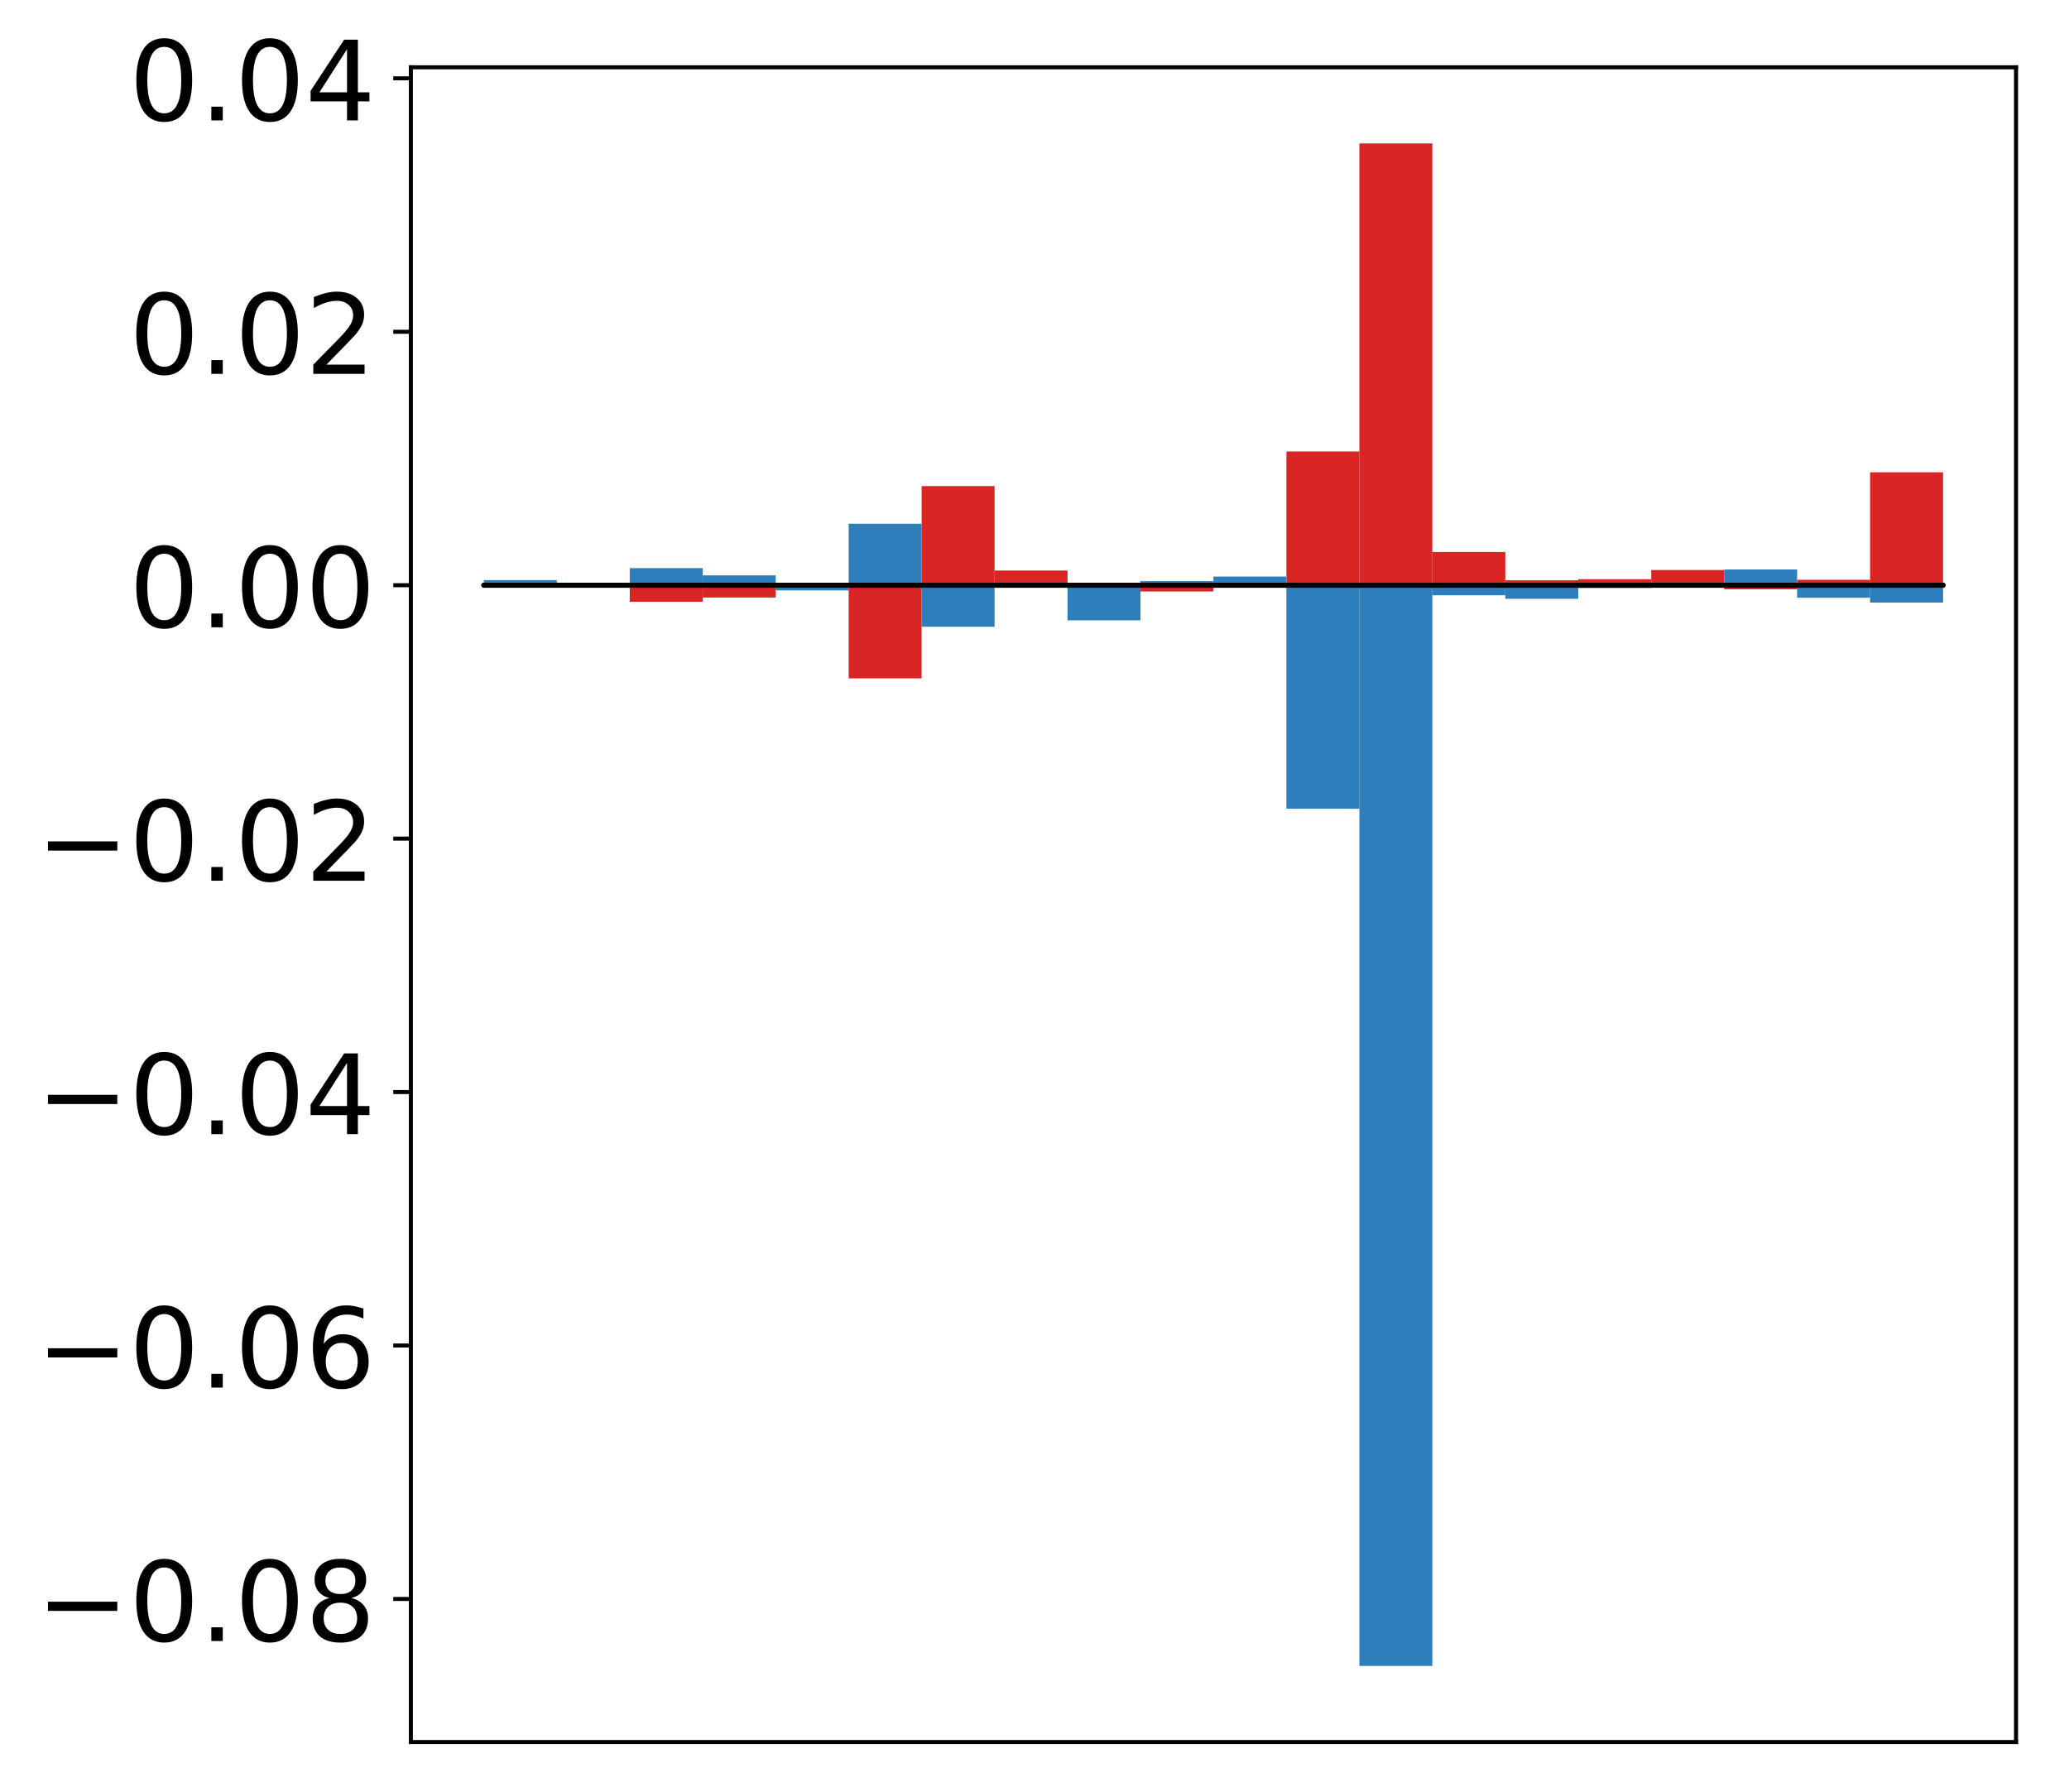 <?xml version="1.0" encoding="utf-8" standalone="no"?>
<!DOCTYPE svg PUBLIC "-//W3C//DTD SVG 1.1//EN"
  "http://www.w3.org/Graphics/SVG/1.1/DTD/svg11.dtd">
<!-- Created with matplotlib (http://matplotlib.org/) -->
<svg height="356pt" version="1.1" viewBox="0 0 411 356" width="411pt" xmlns="http://www.w3.org/2000/svg" xmlns:xlink="http://www.w3.org/1999/xlink">
 <defs>
  <style type="text/css">
*{stroke-linecap:butt;stroke-linejoin:round;}
  </style>
 </defs>
 <g id="figure_1">
  <g id="patch_1">
   <path d="M -0 356.706 
L 411.177 356.706 
L 411.177 -0 
L -0 -0 
z
" style="fill:#ffffff;"/>
  </g>
  <g id="axes_1">
   <g id="patch_2">
    <path d="M 81.62 346.006 
L 400.477 346.006 
L 400.477 13.366 
L 81.62 13.366 
z
" style="fill:#ffffff;"/>
   </g>
   <g id="matplotlib.axis_1"/>
   <g id="matplotlib.axis_2">
    <g id="ytick_1">
     <g id="line2d_1">
      <defs>
       <path d="M 0 0 
L -3.5 0 
" id="m7ab44e8c2a" style="stroke:#000000;stroke-width:0.8;"/>
      </defs>
      <g>
       <use style="stroke:#000000;stroke-width:0.8;" x="81.62" xlink:href="#m7ab44e8c2a" y="317.581"/>
      </g>
     </g>
     <g id="text_1">
      <!-- −0.08 -->
      <defs>
       <path d="M 10.594 35.5 
L 73.188 35.5 
L 73.188 27.203 
L 10.594 27.203 
z
" id="DejaVuSans-2212"/>
       <path d="M 31.781 66.406 
Q 24.172 66.406 20.328 58.906 
Q 16.5 51.422 16.5 36.375 
Q 16.5 21.391 20.328 13.891 
Q 24.172 6.391 31.781 6.391 
Q 39.453 6.391 43.281 13.891 
Q 47.125 21.391 47.125 36.375 
Q 47.125 51.422 43.281 58.906 
Q 39.453 66.406 31.781 66.406 
z
M 31.781 74.219 
Q 44.047 74.219 50.516 64.516 
Q 56.984 54.828 56.984 36.375 
Q 56.984 17.969 50.516 8.266 
Q 44.047 -1.422 31.781 -1.422 
Q 19.531 -1.422 13.062 8.266 
Q 6.594 17.969 6.594 36.375 
Q 6.594 54.828 13.062 64.516 
Q 19.531 74.219 31.781 74.219 
z
" id="DejaVuSans-30"/>
       <path d="M 10.688 12.406 
L 21 12.406 
L 21 0 
L 10.688 0 
z
" id="DejaVuSans-2e"/>
       <path d="M 31.781 34.625 
Q 24.75 34.625 20.719 30.859 
Q 16.703 27.094 16.703 20.516 
Q 16.703 13.922 20.719 10.156 
Q 24.75 6.391 31.781 6.391 
Q 38.812 6.391 42.859 10.172 
Q 46.922 13.969 46.922 20.516 
Q 46.922 27.094 42.891 30.859 
Q 38.875 34.625 31.781 34.625 
z
M 21.922 38.812 
Q 15.578 40.375 12.031 44.719 
Q 8.5 49.078 8.5 55.328 
Q 8.5 64.062 14.719 69.141 
Q 20.953 74.219 31.781 74.219 
Q 42.672 74.219 48.875 69.141 
Q 55.078 64.062 55.078 55.328 
Q 55.078 49.078 51.531 44.719 
Q 48 40.375 41.703 38.812 
Q 48.828 37.156 52.797 32.312 
Q 56.781 27.484 56.781 20.516 
Q 56.781 9.906 50.312 4.234 
Q 43.844 -1.422 31.781 -1.422 
Q 19.734 -1.422 13.25 4.234 
Q 6.781 9.906 6.781 20.516 
Q 6.781 27.484 10.781 32.312 
Q 14.797 37.156 21.922 38.812 
z
M 18.312 54.391 
Q 18.312 48.734 21.844 45.562 
Q 25.391 42.391 31.781 42.391 
Q 38.141 42.391 41.719 45.562 
Q 45.312 48.734 45.312 54.391 
Q 45.312 60.062 41.719 63.234 
Q 38.141 66.406 31.781 66.406 
Q 25.391 66.406 21.844 63.234 
Q 18.312 60.062 18.312 54.391 
z
" id="DejaVuSans-38"/>
      </defs>
      <g transform="translate(7.2 325.939)scale(0.22 -0.22)">
       <use xlink:href="#DejaVuSans-2212"/>
       <use x="83.789" xlink:href="#DejaVuSans-30"/>
       <use x="147.412" xlink:href="#DejaVuSans-2e"/>
       <use x="179.199" xlink:href="#DejaVuSans-30"/>
       <use x="242.822" xlink:href="#DejaVuSans-38"/>
      </g>
     </g>
    </g>
    <g id="ytick_2">
     <g id="line2d_2">
      <g>
       <use style="stroke:#000000;stroke-width:0.8;" x="81.62" xlink:href="#m7ab44e8c2a" y="267.244"/>
      </g>
     </g>
     <g id="text_2">
      <!-- −0.06 -->
      <defs>
       <path d="M 33.016 40.375 
Q 26.375 40.375 22.484 35.828 
Q 18.609 31.297 18.609 23.391 
Q 18.609 15.531 22.484 10.953 
Q 26.375 6.391 33.016 6.391 
Q 39.656 6.391 43.531 10.953 
Q 47.406 15.531 47.406 23.391 
Q 47.406 31.297 43.531 35.828 
Q 39.656 40.375 33.016 40.375 
z
M 52.594 71.297 
L 52.594 62.312 
Q 48.875 64.062 45.094 64.984 
Q 41.312 65.922 37.594 65.922 
Q 27.828 65.922 22.672 59.328 
Q 17.531 52.734 16.797 39.406 
Q 19.672 43.656 24.016 45.922 
Q 28.375 48.188 33.594 48.188 
Q 44.578 48.188 50.953 41.516 
Q 57.328 34.859 57.328 23.391 
Q 57.328 12.156 50.688 5.359 
Q 44.047 -1.422 33.016 -1.422 
Q 20.359 -1.422 13.672 8.266 
Q 6.984 17.969 6.984 36.375 
Q 6.984 53.656 15.188 63.938 
Q 23.391 74.219 37.203 74.219 
Q 40.922 74.219 44.703 73.484 
Q 48.484 72.75 52.594 71.297 
z
" id="DejaVuSans-36"/>
      </defs>
      <g transform="translate(7.2 275.602)scale(0.22 -0.22)">
       <use xlink:href="#DejaVuSans-2212"/>
       <use x="83.789" xlink:href="#DejaVuSans-30"/>
       <use x="147.412" xlink:href="#DejaVuSans-2e"/>
       <use x="179.199" xlink:href="#DejaVuSans-30"/>
       <use x="242.822" xlink:href="#DejaVuSans-36"/>
      </g>
     </g>
    </g>
    <g id="ytick_3">
     <g id="line2d_3">
      <g>
       <use style="stroke:#000000;stroke-width:0.8;" x="81.62" xlink:href="#m7ab44e8c2a" y="216.907"/>
      </g>
     </g>
     <g id="text_3">
      <!-- −0.04 -->
      <defs>
       <path d="M 37.797 64.312 
L 12.891 25.391 
L 37.797 25.391 
z
M 35.203 72.906 
L 47.609 72.906 
L 47.609 25.391 
L 58.016 25.391 
L 58.016 17.188 
L 47.609 17.188 
L 47.609 0 
L 37.797 0 
L 37.797 17.188 
L 4.891 17.188 
L 4.891 26.703 
z
" id="DejaVuSans-34"/>
      </defs>
      <g transform="translate(7.2 225.265)scale(0.22 -0.22)">
       <use xlink:href="#DejaVuSans-2212"/>
       <use x="83.789" xlink:href="#DejaVuSans-30"/>
       <use x="147.412" xlink:href="#DejaVuSans-2e"/>
       <use x="179.199" xlink:href="#DejaVuSans-30"/>
       <use x="242.822" xlink:href="#DejaVuSans-34"/>
      </g>
     </g>
    </g>
    <g id="ytick_4">
     <g id="line2d_4">
      <g>
       <use style="stroke:#000000;stroke-width:0.8;" x="81.62" xlink:href="#m7ab44e8c2a" y="166.57"/>
      </g>
     </g>
     <g id="text_4">
      <!-- −0.02 -->
      <defs>
       <path d="M 19.188 8.297 
L 53.609 8.297 
L 53.609 0 
L 7.328 0 
L 7.328 8.297 
Q 12.938 14.109 22.625 23.891 
Q 32.328 33.688 34.812 36.531 
Q 39.547 41.844 41.422 45.531 
Q 43.312 49.219 43.312 52.781 
Q 43.312 58.594 39.234 62.25 
Q 35.156 65.922 28.609 65.922 
Q 23.969 65.922 18.812 64.312 
Q 13.672 62.703 7.812 59.422 
L 7.812 69.391 
Q 13.766 71.781 18.938 73 
Q 24.125 74.219 28.422 74.219 
Q 39.75 74.219 46.484 68.547 
Q 53.219 62.891 53.219 53.422 
Q 53.219 48.922 51.531 44.891 
Q 49.859 40.875 45.406 35.406 
Q 44.188 33.984 37.641 27.219 
Q 31.109 20.453 19.188 8.297 
z
" id="DejaVuSans-32"/>
      </defs>
      <g transform="translate(7.2 174.928)scale(0.22 -0.22)">
       <use xlink:href="#DejaVuSans-2212"/>
       <use x="83.789" xlink:href="#DejaVuSans-30"/>
       <use x="147.412" xlink:href="#DejaVuSans-2e"/>
       <use x="179.199" xlink:href="#DejaVuSans-30"/>
       <use x="242.822" xlink:href="#DejaVuSans-32"/>
      </g>
     </g>
    </g>
    <g id="ytick_5">
     <g id="line2d_5">
      <g>
       <use style="stroke:#000000;stroke-width:0.8;" x="81.62" xlink:href="#m7ab44e8c2a" y="116.233"/>
      </g>
     </g>
     <g id="text_5">
      <!-- 0.00 -->
      <g transform="translate(25.635 124.591)scale(0.22 -0.22)">
       <use xlink:href="#DejaVuSans-30"/>
       <use x="63.623" xlink:href="#DejaVuSans-2e"/>
       <use x="95.41" xlink:href="#DejaVuSans-30"/>
       <use x="159.033" xlink:href="#DejaVuSans-30"/>
      </g>
     </g>
    </g>
    <g id="ytick_6">
     <g id="line2d_6">
      <g>
       <use style="stroke:#000000;stroke-width:0.8;" x="81.62" xlink:href="#m7ab44e8c2a" y="65.895"/>
      </g>
     </g>
     <g id="text_6">
      <!-- 0.02 -->
      <g transform="translate(25.635 74.254)scale(0.22 -0.22)">
       <use xlink:href="#DejaVuSans-30"/>
       <use x="63.623" xlink:href="#DejaVuSans-2e"/>
       <use x="95.41" xlink:href="#DejaVuSans-30"/>
       <use x="159.033" xlink:href="#DejaVuSans-32"/>
      </g>
     </g>
    </g>
    <g id="ytick_7">
     <g id="line2d_7">
      <g>
       <use style="stroke:#000000;stroke-width:0.8;" x="81.62" xlink:href="#m7ab44e8c2a" y="15.558"/>
      </g>
     </g>
     <g id="text_7">
      <!-- 0.04 -->
      <g transform="translate(25.635 23.917)scale(0.22 -0.22)">
       <use xlink:href="#DejaVuSans-30"/>
       <use x="63.623" xlink:href="#DejaVuSans-2e"/>
       <use x="95.41" xlink:href="#DejaVuSans-30"/>
       <use x="159.033" xlink:href="#DejaVuSans-34"/>
      </g>
     </g>
    </g>
   </g>
   <g id="patch_3">
    <path clip-path="url(#p798bbabc52)" d="M 96.113 116.233 
L 110.607 116.233 
L 110.607 116.632 
L 96.113 116.632 
z
" style="fill:#d92523;"/>
   </g>
   <g id="patch_4">
    <path clip-path="url(#p798bbabc52)" d="M 110.607 116.233 
L 125.1 116.233 
L 125.1 116.455 
L 110.607 116.455 
z
" style="fill:#d92523;"/>
   </g>
   <g id="patch_5">
    <path clip-path="url(#p798bbabc52)" d="M 125.1 116.233 
L 139.594 116.233 
L 139.594 119.523 
L 125.1 119.523 
z
" style="fill:#d92523;"/>
   </g>
   <g id="patch_6">
    <path clip-path="url(#p798bbabc52)" d="M 139.594 116.233 
L 154.087 116.233 
L 154.087 118.682 
L 139.594 118.682 
z
" style="fill:#d92523;"/>
   </g>
   <g id="patch_7">
    <path clip-path="url(#p798bbabc52)" d="M 154.087 116.233 
L 168.581 116.233 
L 168.581 116.033 
L 154.087 116.033 
z
" style="fill:#d92523;"/>
   </g>
   <g id="patch_8">
    <path clip-path="url(#p798bbabc52)" d="M 168.581 116.233 
L 183.074 116.233 
L 183.074 134.74 
L 168.581 134.74 
z
" style="fill:#d92523;"/>
   </g>
   <g id="patch_9">
    <path clip-path="url(#p798bbabc52)" d="M 183.074 116.233 
L 197.568 116.233 
L 197.568 96.545 
L 183.074 96.545 
z
" style="fill:#d92523;"/>
   </g>
   <g id="patch_10">
    <path clip-path="url(#p798bbabc52)" d="M 197.568 116.233 
L 212.061 116.233 
L 212.061 113.318 
L 197.568 113.318 
z
" style="fill:#d92523;"/>
   </g>
   <g id="patch_11">
    <path clip-path="url(#p798bbabc52)" d="M 212.061 116.233 
L 226.555 116.233 
L 226.555 116.064 
L 212.061 116.064 
z
" style="fill:#d92523;"/>
   </g>
   <g id="patch_12">
    <path clip-path="url(#p798bbabc52)" d="M 226.555 116.233 
L 241.048 116.233 
L 241.048 117.48 
L 226.555 117.48 
z
" style="fill:#d92523;"/>
   </g>
   <g id="patch_13">
    <path clip-path="url(#p798bbabc52)" d="M 241.048 116.233 
L 255.542 116.233 
L 255.542 115.859 
L 241.048 115.859 
z
" style="fill:#d92523;"/>
   </g>
   <g id="patch_14">
    <path clip-path="url(#p798bbabc52)" d="M 255.542 116.233 
L 270.035 116.233 
L 270.035 89.676 
L 255.542 89.676 
z
" style="fill:#d92523;"/>
   </g>
   <g id="patch_15">
    <path clip-path="url(#p798bbabc52)" d="M 270.035 116.233 
L 284.529 116.233 
L 284.529 28.486 
L 270.035 28.486 
z
" style="fill:#d92523;"/>
   </g>
   <g id="patch_16">
    <path clip-path="url(#p798bbabc52)" d="M 284.529 116.233 
L 299.022 116.233 
L 299.022 109.634 
L 284.529 109.634 
z
" style="fill:#d92523;"/>
   </g>
   <g id="patch_17">
    <path clip-path="url(#p798bbabc52)" d="M 299.022 116.233 
L 313.516 116.233 
L 313.516 115.255 
L 299.022 115.255 
z
" style="fill:#d92523;"/>
   </g>
   <g id="patch_18">
    <path clip-path="url(#p798bbabc52)" d="M 313.516 116.233 
L 328.009 116.233 
L 328.009 115.043 
L 313.516 115.043 
z
" style="fill:#d92523;"/>
   </g>
   <g id="patch_19">
    <path clip-path="url(#p798bbabc52)" d="M 328.009 116.233 
L 342.503 116.233 
L 342.503 113.216 
L 328.009 113.216 
z
" style="fill:#d92523;"/>
   </g>
   <g id="patch_20">
    <path clip-path="url(#p798bbabc52)" d="M 342.503 116.233 
L 356.996 116.233 
L 356.996 117.041 
L 342.503 117.041 
z
" style="fill:#d92523;"/>
   </g>
   <g id="patch_21">
    <path clip-path="url(#p798bbabc52)" d="M 356.996 116.233 
L 371.49 116.233 
L 371.49 115.157 
L 356.996 115.157 
z
" style="fill:#d92523;"/>
   </g>
   <g id="patch_22">
    <path clip-path="url(#p798bbabc52)" d="M 371.49 116.233 
L 385.983 116.233 
L 385.983 93.804 
L 371.49 93.804 
z
" style="fill:#d92523;"/>
   </g>
   <g id="patch_23">
    <path clip-path="url(#p798bbabc52)" d="M 96.113 116.233 
L 110.607 116.233 
L 110.607 115.219 
L 96.113 115.219 
z
" style="fill:#2e7ebc;"/>
   </g>
   <g id="patch_24">
    <path clip-path="url(#p798bbabc52)" d="M 110.607 116.233 
L 125.1 116.233 
L 125.1 116.524 
L 110.607 116.524 
z
" style="fill:#2e7ebc;"/>
   </g>
   <g id="patch_25">
    <path clip-path="url(#p798bbabc52)" d="M 125.1 116.233 
L 139.594 116.233 
L 139.594 112.841 
L 125.1 112.841 
z
" style="fill:#2e7ebc;"/>
   </g>
   <g id="patch_26">
    <path clip-path="url(#p798bbabc52)" d="M 139.594 116.233 
L 154.087 116.233 
L 154.087 114.276 
L 139.594 114.276 
z
" style="fill:#2e7ebc;"/>
   </g>
   <g id="patch_27">
    <path clip-path="url(#p798bbabc52)" d="M 154.087 116.233 
L 168.581 116.233 
L 168.581 117.264 
L 154.087 117.264 
z
" style="fill:#2e7ebc;"/>
   </g>
   <g id="patch_28">
    <path clip-path="url(#p798bbabc52)" d="M 168.581 116.233 
L 183.074 116.233 
L 183.074 104.026 
L 168.581 104.026 
z
" style="fill:#2e7ebc;"/>
   </g>
   <g id="patch_29">
    <path clip-path="url(#p798bbabc52)" d="M 183.074 116.233 
L 197.568 116.233 
L 197.568 124.483 
L 183.074 124.483 
z
" style="fill:#2e7ebc;"/>
   </g>
   <g id="patch_30">
    <path clip-path="url(#p798bbabc52)" d="M 197.568 116.233 
L 212.061 116.233 
L 212.061 115.685 
L 197.568 115.685 
z
" style="fill:#2e7ebc;"/>
   </g>
   <g id="patch_31">
    <path clip-path="url(#p798bbabc52)" d="M 212.061 116.233 
L 226.555 116.233 
L 226.555 123.212 
L 212.061 123.212 
z
" style="fill:#2e7ebc;"/>
   </g>
   <g id="patch_32">
    <path clip-path="url(#p798bbabc52)" d="M 226.555 116.233 
L 241.048 116.233 
L 241.048 115.419 
L 226.555 115.419 
z
" style="fill:#2e7ebc;"/>
   </g>
   <g id="patch_33">
    <path clip-path="url(#p798bbabc52)" d="M 241.048 116.233 
L 255.542 116.233 
L 255.542 114.516 
L 241.048 114.516 
z
" style="fill:#2e7ebc;"/>
   </g>
   <g id="patch_34">
    <path clip-path="url(#p798bbabc52)" d="M 255.542 116.233 
L 270.035 116.233 
L 270.035 160.634 
L 255.542 160.634 
z
" style="fill:#2e7ebc;"/>
   </g>
   <g id="patch_35">
    <path clip-path="url(#p798bbabc52)" d="M 270.035 116.233 
L 284.529 116.233 
L 284.529 330.886 
L 270.035 330.886 
z
" style="fill:#2e7ebc;"/>
   </g>
   <g id="patch_36">
    <path clip-path="url(#p798bbabc52)" d="M 284.529 116.233 
L 299.022 116.233 
L 299.022 118.234 
L 284.529 118.234 
z
" style="fill:#2e7ebc;"/>
   </g>
   <g id="patch_37">
    <path clip-path="url(#p798bbabc52)" d="M 299.022 116.233 
L 313.516 116.233 
L 313.516 118.936 
L 299.022 118.936 
z
" style="fill:#2e7ebc;"/>
   </g>
   <g id="patch_38">
    <path clip-path="url(#p798bbabc52)" d="M 313.516 116.233 
L 328.009 116.233 
L 328.009 116.778 
L 313.516 116.778 
z
" style="fill:#2e7ebc;"/>
   </g>
   <g id="patch_39">
    <path clip-path="url(#p798bbabc52)" d="M 328.009 116.233 
L 342.503 116.233 
L 342.503 115.705 
L 328.009 115.705 
z
" style="fill:#2e7ebc;"/>
   </g>
   <g id="patch_40">
    <path clip-path="url(#p798bbabc52)" d="M 342.503 116.233 
L 356.996 116.233 
L 356.996 113.114 
L 342.503 113.114 
z
" style="fill:#2e7ebc;"/>
   </g>
   <g id="patch_41">
    <path clip-path="url(#p798bbabc52)" d="M 356.996 116.233 
L 371.49 116.233 
L 371.49 118.723 
L 356.996 118.723 
z
" style="fill:#2e7ebc;"/>
   </g>
   <g id="patch_42">
    <path clip-path="url(#p798bbabc52)" d="M 371.49 116.233 
L 385.983 116.233 
L 385.983 119.684 
L 371.49 119.684 
z
" style="fill:#2e7ebc;"/>
   </g>
   <g id="patch_43">
    <path d="M 81.62 346.006 
L 81.62 13.366 
" style="fill:none;stroke:#000000;stroke-linecap:square;stroke-linejoin:miter;stroke-width:0.8;"/>
   </g>
   <g id="patch_44">
    <path d="M 400.477 346.006 
L 400.477 13.366 
" style="fill:none;stroke:#000000;stroke-linecap:square;stroke-linejoin:miter;stroke-width:0.8;"/>
   </g>
   <g id="patch_45">
    <path d="M 81.62 346.006 
L 400.477 346.006 
" style="fill:none;stroke:#000000;stroke-linecap:square;stroke-linejoin:miter;stroke-width:0.8;"/>
   </g>
   <g id="patch_46">
    <path d="M 81.62 13.366 
L 400.477 13.366 
" style="fill:none;stroke:#000000;stroke-linecap:square;stroke-linejoin:miter;stroke-width:0.8;"/>
   </g>
   <g id="patch_47">
    <path clip-path="url(#p798bbabc52)" d="M 96.113 116.233 
L 110.607 116.233 
L 110.607 116.233 
L 96.113 116.233 
z
" style="fill:none;stroke:#000000;stroke-linejoin:miter;"/>
   </g>
   <g id="patch_48">
    <path clip-path="url(#p798bbabc52)" d="M 110.607 116.233 
L 125.1 116.233 
L 125.1 116.233 
L 110.607 116.233 
z
" style="fill:none;stroke:#000000;stroke-linejoin:miter;"/>
   </g>
   <g id="patch_49">
    <path clip-path="url(#p798bbabc52)" d="M 125.1 116.233 
L 139.594 116.233 
L 139.594 116.233 
L 125.1 116.233 
z
" style="fill:none;stroke:#000000;stroke-linejoin:miter;"/>
   </g>
   <g id="patch_50">
    <path clip-path="url(#p798bbabc52)" d="M 139.594 116.233 
L 154.087 116.233 
L 154.087 116.233 
L 139.594 116.233 
z
" style="fill:none;stroke:#000000;stroke-linejoin:miter;"/>
   </g>
   <g id="patch_51">
    <path clip-path="url(#p798bbabc52)" d="M 154.087 116.233 
L 168.581 116.233 
L 168.581 116.233 
L 154.087 116.233 
z
" style="fill:none;stroke:#000000;stroke-linejoin:miter;"/>
   </g>
   <g id="patch_52">
    <path clip-path="url(#p798bbabc52)" d="M 168.581 116.233 
L 183.074 116.233 
L 183.074 116.233 
L 168.581 116.233 
z
" style="fill:none;stroke:#000000;stroke-linejoin:miter;"/>
   </g>
   <g id="patch_53">
    <path clip-path="url(#p798bbabc52)" d="M 183.074 116.233 
L 197.568 116.233 
L 197.568 116.233 
L 183.074 116.233 
z
" style="fill:none;stroke:#000000;stroke-linejoin:miter;"/>
   </g>
   <g id="patch_54">
    <path clip-path="url(#p798bbabc52)" d="M 197.568 116.233 
L 212.061 116.233 
L 212.061 116.233 
L 197.568 116.233 
z
" style="fill:none;stroke:#000000;stroke-linejoin:miter;"/>
   </g>
   <g id="patch_55">
    <path clip-path="url(#p798bbabc52)" d="M 212.061 116.233 
L 226.555 116.233 
L 226.555 116.233 
L 212.061 116.233 
z
" style="fill:none;stroke:#000000;stroke-linejoin:miter;"/>
   </g>
   <g id="patch_56">
    <path clip-path="url(#p798bbabc52)" d="M 226.555 116.233 
L 241.048 116.233 
L 241.048 116.233 
L 226.555 116.233 
z
" style="fill:none;stroke:#000000;stroke-linejoin:miter;"/>
   </g>
   <g id="patch_57">
    <path clip-path="url(#p798bbabc52)" d="M 241.048 116.233 
L 255.542 116.233 
L 255.542 116.233 
L 241.048 116.233 
z
" style="fill:none;stroke:#000000;stroke-linejoin:miter;"/>
   </g>
   <g id="patch_58">
    <path clip-path="url(#p798bbabc52)" d="M 255.542 116.233 
L 270.035 116.233 
L 270.035 116.233 
L 255.542 116.233 
z
" style="fill:none;stroke:#000000;stroke-linejoin:miter;"/>
   </g>
   <g id="patch_59">
    <path clip-path="url(#p798bbabc52)" d="M 270.035 116.233 
L 284.529 116.233 
L 284.529 116.233 
L 270.035 116.233 
z
" style="fill:none;stroke:#000000;stroke-linejoin:miter;"/>
   </g>
   <g id="patch_60">
    <path clip-path="url(#p798bbabc52)" d="M 284.529 116.233 
L 299.022 116.233 
L 299.022 116.233 
L 284.529 116.233 
z
" style="fill:none;stroke:#000000;stroke-linejoin:miter;"/>
   </g>
   <g id="patch_61">
    <path clip-path="url(#p798bbabc52)" d="M 299.022 116.233 
L 313.516 116.233 
L 313.516 116.233 
L 299.022 116.233 
z
" style="fill:none;stroke:#000000;stroke-linejoin:miter;"/>
   </g>
   <g id="patch_62">
    <path clip-path="url(#p798bbabc52)" d="M 313.516 116.233 
L 328.009 116.233 
L 328.009 116.233 
L 313.516 116.233 
z
" style="fill:none;stroke:#000000;stroke-linejoin:miter;"/>
   </g>
   <g id="patch_63">
    <path clip-path="url(#p798bbabc52)" d="M 328.009 116.233 
L 342.503 116.233 
L 342.503 116.233 
L 328.009 116.233 
z
" style="fill:none;stroke:#000000;stroke-linejoin:miter;"/>
   </g>
   <g id="patch_64">
    <path clip-path="url(#p798bbabc52)" d="M 342.503 116.233 
L 356.996 116.233 
L 356.996 116.233 
L 342.503 116.233 
z
" style="fill:none;stroke:#000000;stroke-linejoin:miter;"/>
   </g>
   <g id="patch_65">
    <path clip-path="url(#p798bbabc52)" d="M 356.996 116.233 
L 371.49 116.233 
L 371.49 116.233 
L 356.996 116.233 
z
" style="fill:none;stroke:#000000;stroke-linejoin:miter;"/>
   </g>
   <g id="patch_66">
    <path clip-path="url(#p798bbabc52)" d="M 371.49 116.233 
L 385.983 116.233 
L 385.983 116.233 
L 371.49 116.233 
z
" style="fill:none;stroke:#000000;stroke-linejoin:miter;"/>
   </g>
   <g id="patch_67">
    <path clip-path="url(#p798bbabc52)" d="M 96.113 116.233 
L 110.607 116.233 
L 110.607 116.233 
L 96.113 116.233 
z
" style="fill:none;stroke:#000000;stroke-linejoin:miter;"/>
   </g>
   <g id="patch_68">
    <path clip-path="url(#p798bbabc52)" d="M 110.607 116.233 
L 125.1 116.233 
L 125.1 116.233 
L 110.607 116.233 
z
" style="fill:none;stroke:#000000;stroke-linejoin:miter;"/>
   </g>
   <g id="patch_69">
    <path clip-path="url(#p798bbabc52)" d="M 125.1 116.233 
L 139.594 116.233 
L 139.594 116.233 
L 125.1 116.233 
z
" style="fill:none;stroke:#000000;stroke-linejoin:miter;"/>
   </g>
   <g id="patch_70">
    <path clip-path="url(#p798bbabc52)" d="M 139.594 116.233 
L 154.087 116.233 
L 154.087 116.233 
L 139.594 116.233 
z
" style="fill:none;stroke:#000000;stroke-linejoin:miter;"/>
   </g>
   <g id="patch_71">
    <path clip-path="url(#p798bbabc52)" d="M 154.087 116.233 
L 168.581 116.233 
L 168.581 116.233 
L 154.087 116.233 
z
" style="fill:none;stroke:#000000;stroke-linejoin:miter;"/>
   </g>
   <g id="patch_72">
    <path clip-path="url(#p798bbabc52)" d="M 168.581 116.233 
L 183.074 116.233 
L 183.074 116.233 
L 168.581 116.233 
z
" style="fill:none;stroke:#000000;stroke-linejoin:miter;"/>
   </g>
   <g id="patch_73">
    <path clip-path="url(#p798bbabc52)" d="M 183.074 116.233 
L 197.568 116.233 
L 197.568 116.233 
L 183.074 116.233 
z
" style="fill:none;stroke:#000000;stroke-linejoin:miter;"/>
   </g>
   <g id="patch_74">
    <path clip-path="url(#p798bbabc52)" d="M 197.568 116.233 
L 212.061 116.233 
L 212.061 116.233 
L 197.568 116.233 
z
" style="fill:none;stroke:#000000;stroke-linejoin:miter;"/>
   </g>
   <g id="patch_75">
    <path clip-path="url(#p798bbabc52)" d="M 212.061 116.233 
L 226.555 116.233 
L 226.555 116.233 
L 212.061 116.233 
z
" style="fill:none;stroke:#000000;stroke-linejoin:miter;"/>
   </g>
   <g id="patch_76">
    <path clip-path="url(#p798bbabc52)" d="M 226.555 116.233 
L 241.048 116.233 
L 241.048 116.233 
L 226.555 116.233 
z
" style="fill:none;stroke:#000000;stroke-linejoin:miter;"/>
   </g>
   <g id="patch_77">
    <path clip-path="url(#p798bbabc52)" d="M 241.048 116.233 
L 255.542 116.233 
L 255.542 116.233 
L 241.048 116.233 
z
" style="fill:none;stroke:#000000;stroke-linejoin:miter;"/>
   </g>
   <g id="patch_78">
    <path clip-path="url(#p798bbabc52)" d="M 255.542 116.233 
L 270.035 116.233 
L 270.035 116.233 
L 255.542 116.233 
z
" style="fill:none;stroke:#000000;stroke-linejoin:miter;"/>
   </g>
   <g id="patch_79">
    <path clip-path="url(#p798bbabc52)" d="M 270.035 116.233 
L 284.529 116.233 
L 284.529 116.233 
L 270.035 116.233 
z
" style="fill:none;stroke:#000000;stroke-linejoin:miter;"/>
   </g>
   <g id="patch_80">
    <path clip-path="url(#p798bbabc52)" d="M 284.529 116.233 
L 299.022 116.233 
L 299.022 116.233 
L 284.529 116.233 
z
" style="fill:none;stroke:#000000;stroke-linejoin:miter;"/>
   </g>
   <g id="patch_81">
    <path clip-path="url(#p798bbabc52)" d="M 299.022 116.233 
L 313.516 116.233 
L 313.516 116.233 
L 299.022 116.233 
z
" style="fill:none;stroke:#000000;stroke-linejoin:miter;"/>
   </g>
   <g id="patch_82">
    <path clip-path="url(#p798bbabc52)" d="M 313.516 116.233 
L 328.009 116.233 
L 328.009 116.233 
L 313.516 116.233 
z
" style="fill:none;stroke:#000000;stroke-linejoin:miter;"/>
   </g>
   <g id="patch_83">
    <path clip-path="url(#p798bbabc52)" d="M 328.009 116.233 
L 342.503 116.233 
L 342.503 116.233 
L 328.009 116.233 
z
" style="fill:none;stroke:#000000;stroke-linejoin:miter;"/>
   </g>
   <g id="patch_84">
    <path clip-path="url(#p798bbabc52)" d="M 342.503 116.233 
L 356.996 116.233 
L 356.996 116.233 
L 342.503 116.233 
z
" style="fill:none;stroke:#000000;stroke-linejoin:miter;"/>
   </g>
   <g id="patch_85">
    <path clip-path="url(#p798bbabc52)" d="M 356.996 116.233 
L 371.49 116.233 
L 371.49 116.233 
L 356.996 116.233 
z
" style="fill:none;stroke:#000000;stroke-linejoin:miter;"/>
   </g>
   <g id="patch_86">
    <path clip-path="url(#p798bbabc52)" d="M 371.49 116.233 
L 385.983 116.233 
L 385.983 116.233 
L 371.49 116.233 
z
" style="fill:none;stroke:#000000;stroke-linejoin:miter;"/>
   </g>
  </g>
 </g>
 <defs>
  <clipPath id="p798bbabc52">
   <rect height="332.64" width="318.857" x="81.62" y="13.366"/>
  </clipPath>
 </defs>
</svg>
